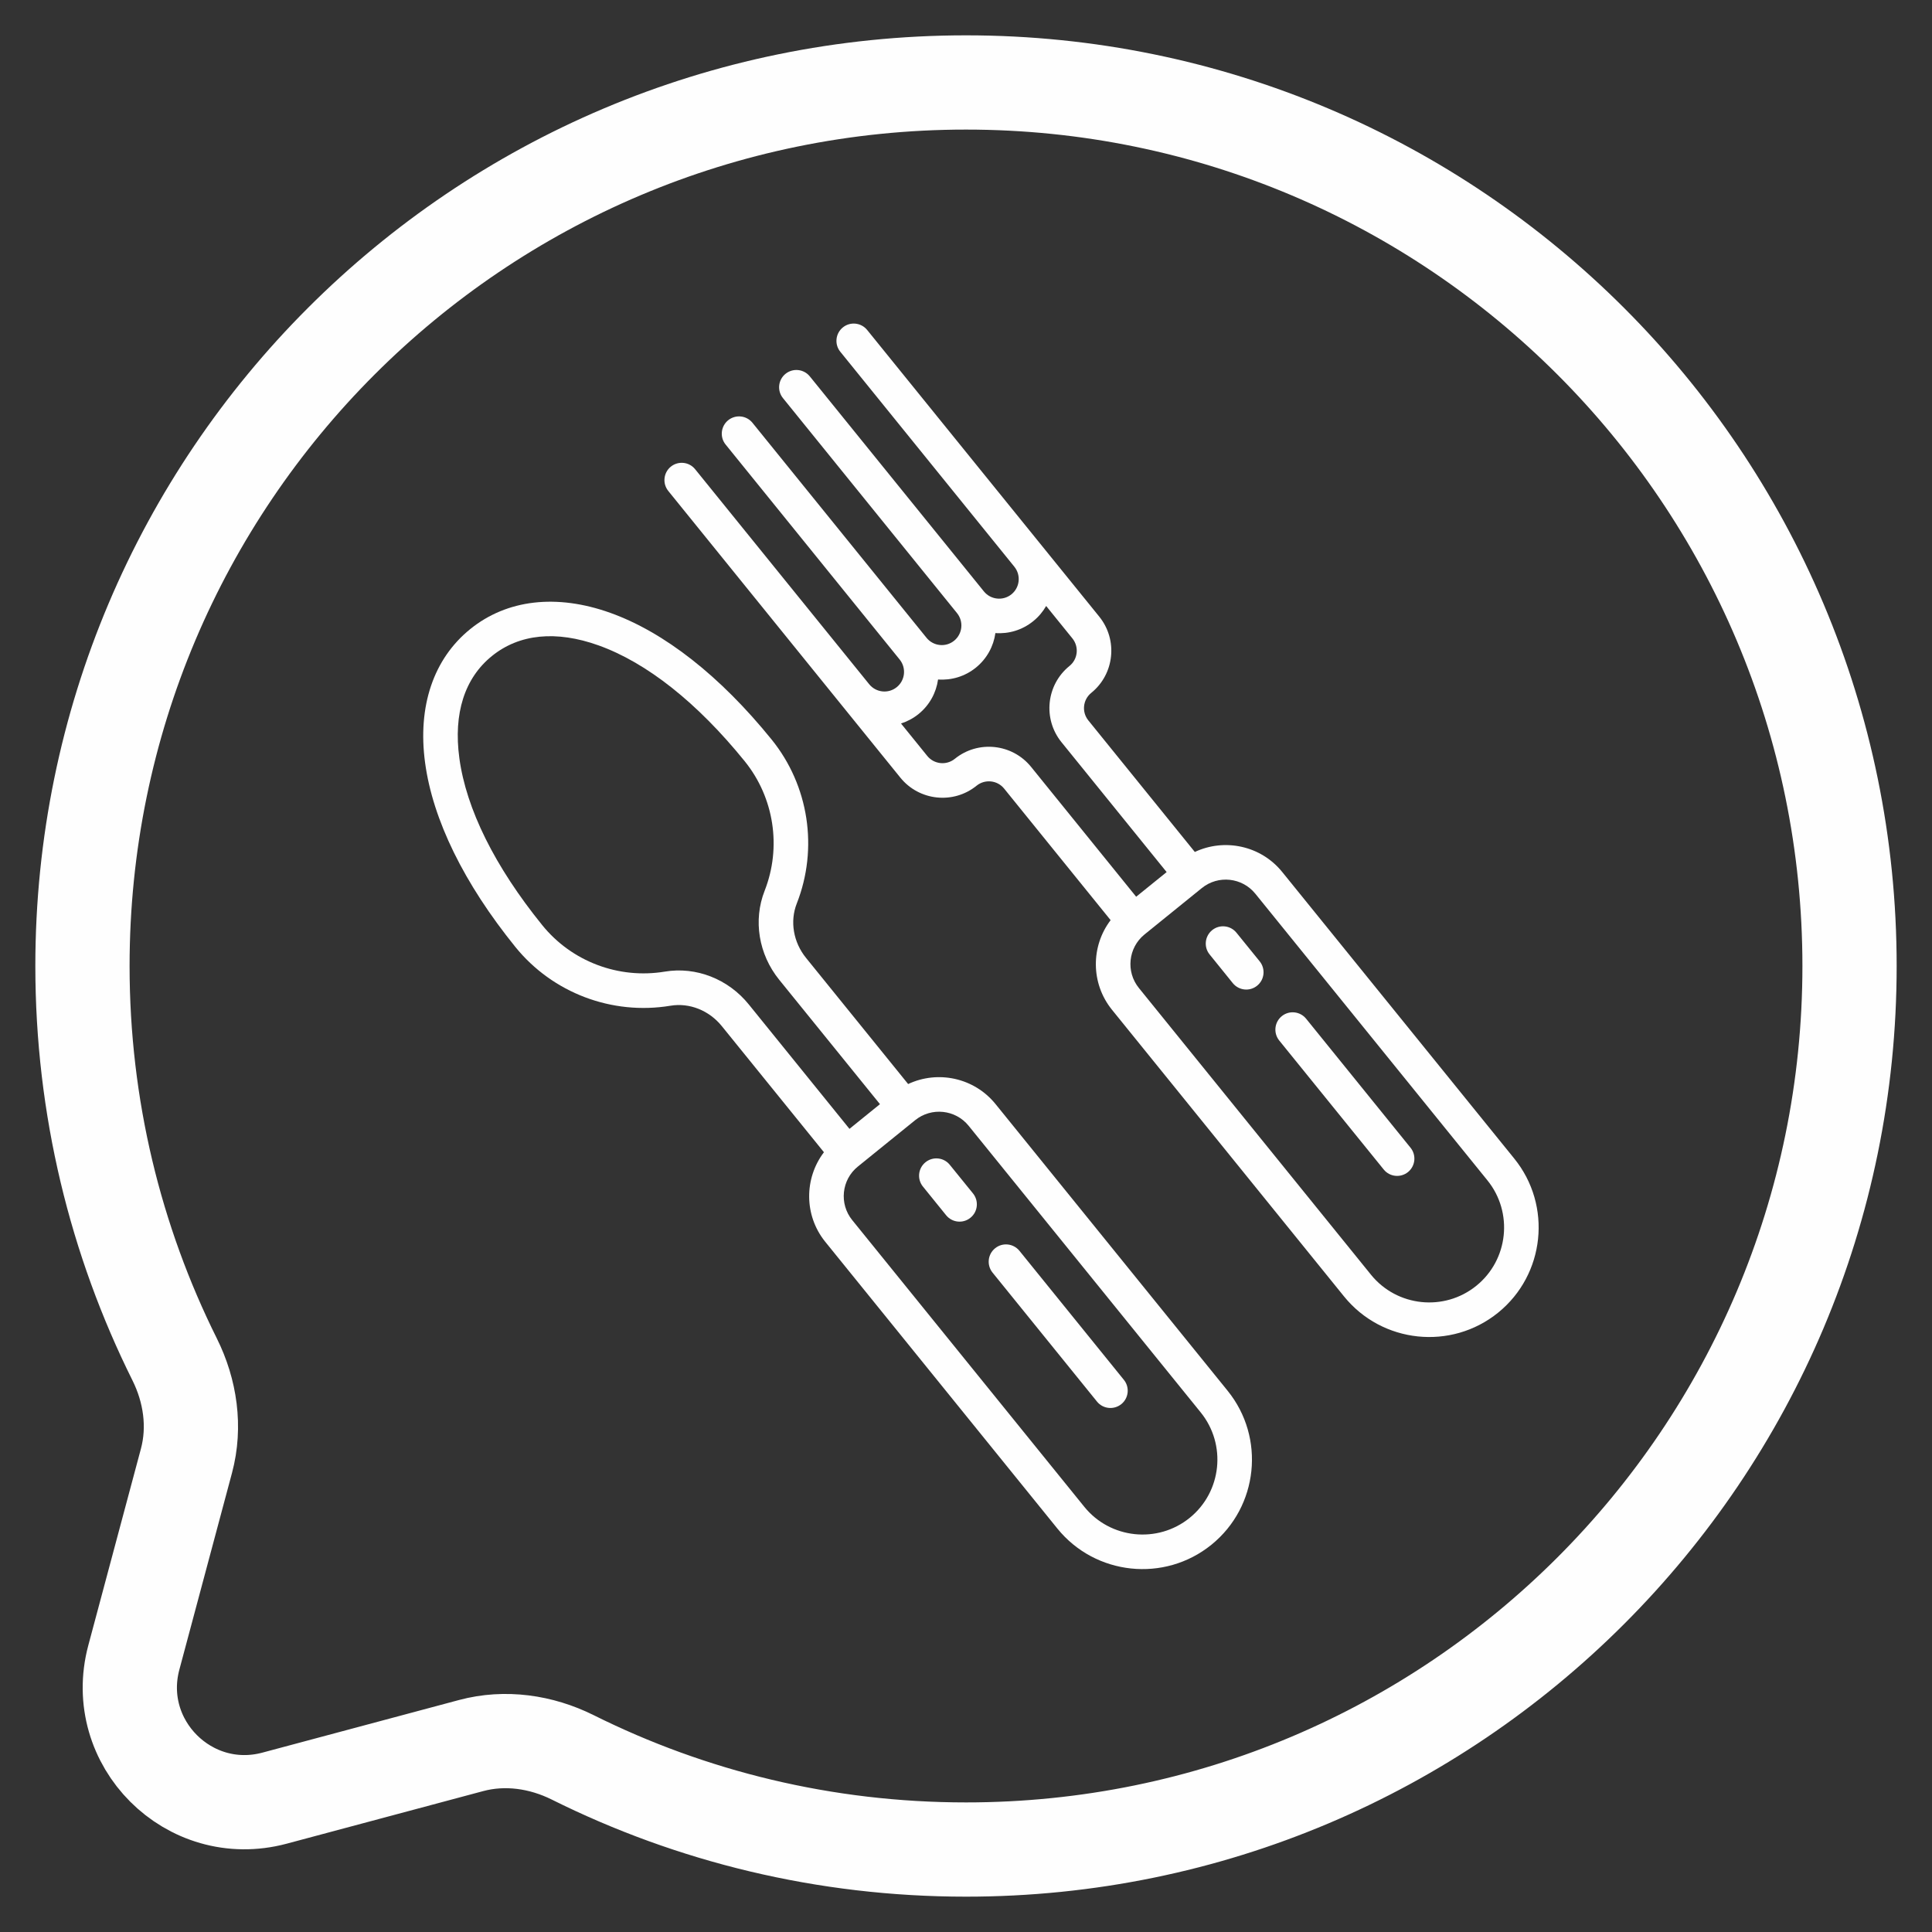 <svg width="41" height="41" viewBox="0 0 41 41" fill="none" xmlns="http://www.w3.org/2000/svg">
<rect x="0" y="0" width="41" height="41" fill="#333333" stroke="none"/>
<g clip-path="url(#clip0_2021_998)">
<path d="M20.5 39.25C30.855 39.25 39.25 30.855 39.25 20.5C39.25 10.145 30.855 1.75 20.5 1.75C10.145 1.75 1.75 10.145 1.75 20.5C1.75 23.499 2.454 26.334 3.706 28.848C4.039 29.517 4.15 30.28 3.957 31.001L2.84 35.175C2.356 36.987 4.013 38.644 5.825 38.16L9.999 37.043C10.72 36.85 11.483 36.961 12.152 37.293C14.666 38.546 17.501 39.25 20.5 39.25Z" stroke="#FEFEFE" stroke-width="2"/>
<g clip-path="url(#clip1_2021_998)">
<path d="M17.887 6.948C17.729 7.076 17.705 7.307 17.832 7.464L21.526 12.027C21.671 12.206 21.643 12.468 21.465 12.612C21.287 12.756 21.024 12.729 20.88 12.551L17.186 7.988C17.058 7.83 16.828 7.806 16.67 7.933C16.512 8.061 16.488 8.292 16.616 8.449L20.31 13.012C20.454 13.191 20.426 13.453 20.248 13.597C20.07 13.742 19.808 13.714 19.663 13.536L15.969 8.973C15.842 8.815 15.611 8.791 15.453 8.918C15.296 9.046 15.271 9.277 15.399 9.434L19.093 13.997C19.237 14.176 19.209 14.438 19.031 14.582C18.853 14.727 18.591 14.699 18.446 14.521L14.752 9.958C14.625 9.8 14.394 9.776 14.236 9.903C14.079 10.031 14.055 10.262 14.182 10.419L19.107 16.503C19.506 16.996 20.232 17.073 20.724 16.674C20.903 16.529 21.165 16.557 21.309 16.735L23.569 19.527C23.15 20.078 23.143 20.866 23.598 21.429L28.523 27.513C29.33 28.509 30.796 28.663 31.792 27.857C32.788 27.05 32.942 25.584 32.136 24.588L27.21 18.504C26.755 17.942 25.983 17.785 25.356 18.08L23.096 15.288C22.952 15.11 22.98 14.848 23.158 14.704C23.651 14.305 23.727 13.579 23.328 13.086L18.403 7.003C18.275 6.845 18.044 6.821 17.887 6.948ZM26.64 18.966L31.566 25.05C32.117 25.731 32.012 26.735 31.33 27.286C30.649 27.838 29.645 27.732 29.094 27.051L24.169 20.967C23.889 20.621 23.942 20.112 24.288 19.831L25.505 18.846C25.851 18.566 26.36 18.62 26.64 18.966ZM22.696 14.133C22.203 14.532 22.127 15.257 22.526 15.75L24.758 18.507L24.111 19.03L21.88 16.273C21.481 15.781 20.755 15.704 20.263 16.103C20.084 16.248 19.822 16.22 19.678 16.042L19.121 15.354C19.253 15.311 19.379 15.245 19.493 15.153C19.728 14.963 19.868 14.698 19.907 14.42C20.187 14.44 20.475 14.358 20.71 14.168C20.945 13.977 21.085 13.713 21.124 13.435C21.404 13.455 21.692 13.373 21.927 13.182C22.041 13.09 22.132 12.98 22.201 12.86L22.758 13.548C22.902 13.726 22.875 13.989 22.696 14.133Z" fill="#FEFEFE"/>
<path d="M9.978 13.351C9.199 13.982 8.859 14.988 9.021 16.186C9.184 17.397 9.847 18.749 10.937 20.096C11.727 21.072 12.988 21.549 14.229 21.343C14.631 21.276 15.048 21.442 15.318 21.776L17.485 24.452C17.066 25.004 17.059 25.792 17.514 26.354L22.439 32.438C23.246 33.434 24.712 33.588 25.708 32.782C26.704 31.976 26.858 30.509 26.052 29.514L21.127 23.43C20.671 22.867 19.899 22.71 19.272 23.005L17.106 20.329C16.835 19.995 16.76 19.552 16.909 19.173C17.369 18.003 17.165 16.67 16.375 15.694C15.284 14.347 14.1 13.417 12.95 13.005C11.812 12.598 10.756 12.721 9.978 13.351ZM20.556 23.891L25.482 29.975C26.033 30.657 25.928 31.66 25.246 32.212C24.565 32.763 23.561 32.658 23.01 31.976L18.085 25.892C17.805 25.546 17.858 25.037 18.204 24.757L19.421 23.772C19.767 23.492 20.276 23.545 20.556 23.891ZM16.226 18.905C15.981 19.529 16.099 20.252 16.535 20.791L18.674 23.432L18.027 23.956L15.889 21.314C15.453 20.775 14.771 20.509 14.109 20.619C13.128 20.782 12.132 20.405 11.508 19.634C10.502 18.392 9.893 17.166 9.748 16.088C9.62 15.14 9.859 14.391 10.439 13.922C11.02 13.452 11.802 13.374 12.702 13.696C13.726 14.063 14.799 14.913 15.805 16.156C16.428 16.926 16.59 17.98 16.226 18.905Z" fill="#FEFEFE"/>
<path d="M19.64 24.665C19.483 24.792 19.458 25.023 19.586 25.181L20.078 25.789C20.206 25.947 20.437 25.971 20.594 25.843C20.752 25.716 20.776 25.485 20.649 25.327L20.156 24.719C20.029 24.561 19.797 24.537 19.64 24.665Z" fill="#FEFEFE"/>
<path d="M21.118 26.49C20.96 26.617 20.936 26.848 21.063 27.006L23.28 29.744C23.407 29.901 23.638 29.925 23.796 29.798C23.953 29.671 23.978 29.439 23.85 29.282L21.634 26.544C21.506 26.387 21.275 26.362 21.118 26.49Z" fill="#FEFEFE"/>
<path d="M25.724 19.739C25.567 19.867 25.542 20.098 25.67 20.255L26.162 20.864C26.29 21.021 26.521 21.046 26.678 20.918C26.836 20.791 26.86 20.56 26.733 20.402L26.24 19.794C26.113 19.636 25.881 19.612 25.724 19.739Z" fill="#FEFEFE"/>
<path d="M27.202 21.564C27.044 21.692 27.02 21.923 27.147 22.081L29.364 24.818C29.491 24.976 29.722 25 29.88 24.873C30.037 24.745 30.061 24.514 29.934 24.357L27.718 21.619C27.59 21.461 27.359 21.437 27.202 21.564Z" fill="#FEFEFE"/>
</g>
</g>
<defs>
<clipPath id="clip0_2021_998">
<rect width="41" height="41" fill="white"/>
</clipPath>
<clipPath id="clip1_2021_998">
<rect width="25" height="25" fill="white" transform="translate(3 19) rotate(-38.992)"/>
</clipPath>
</defs>
</svg>
